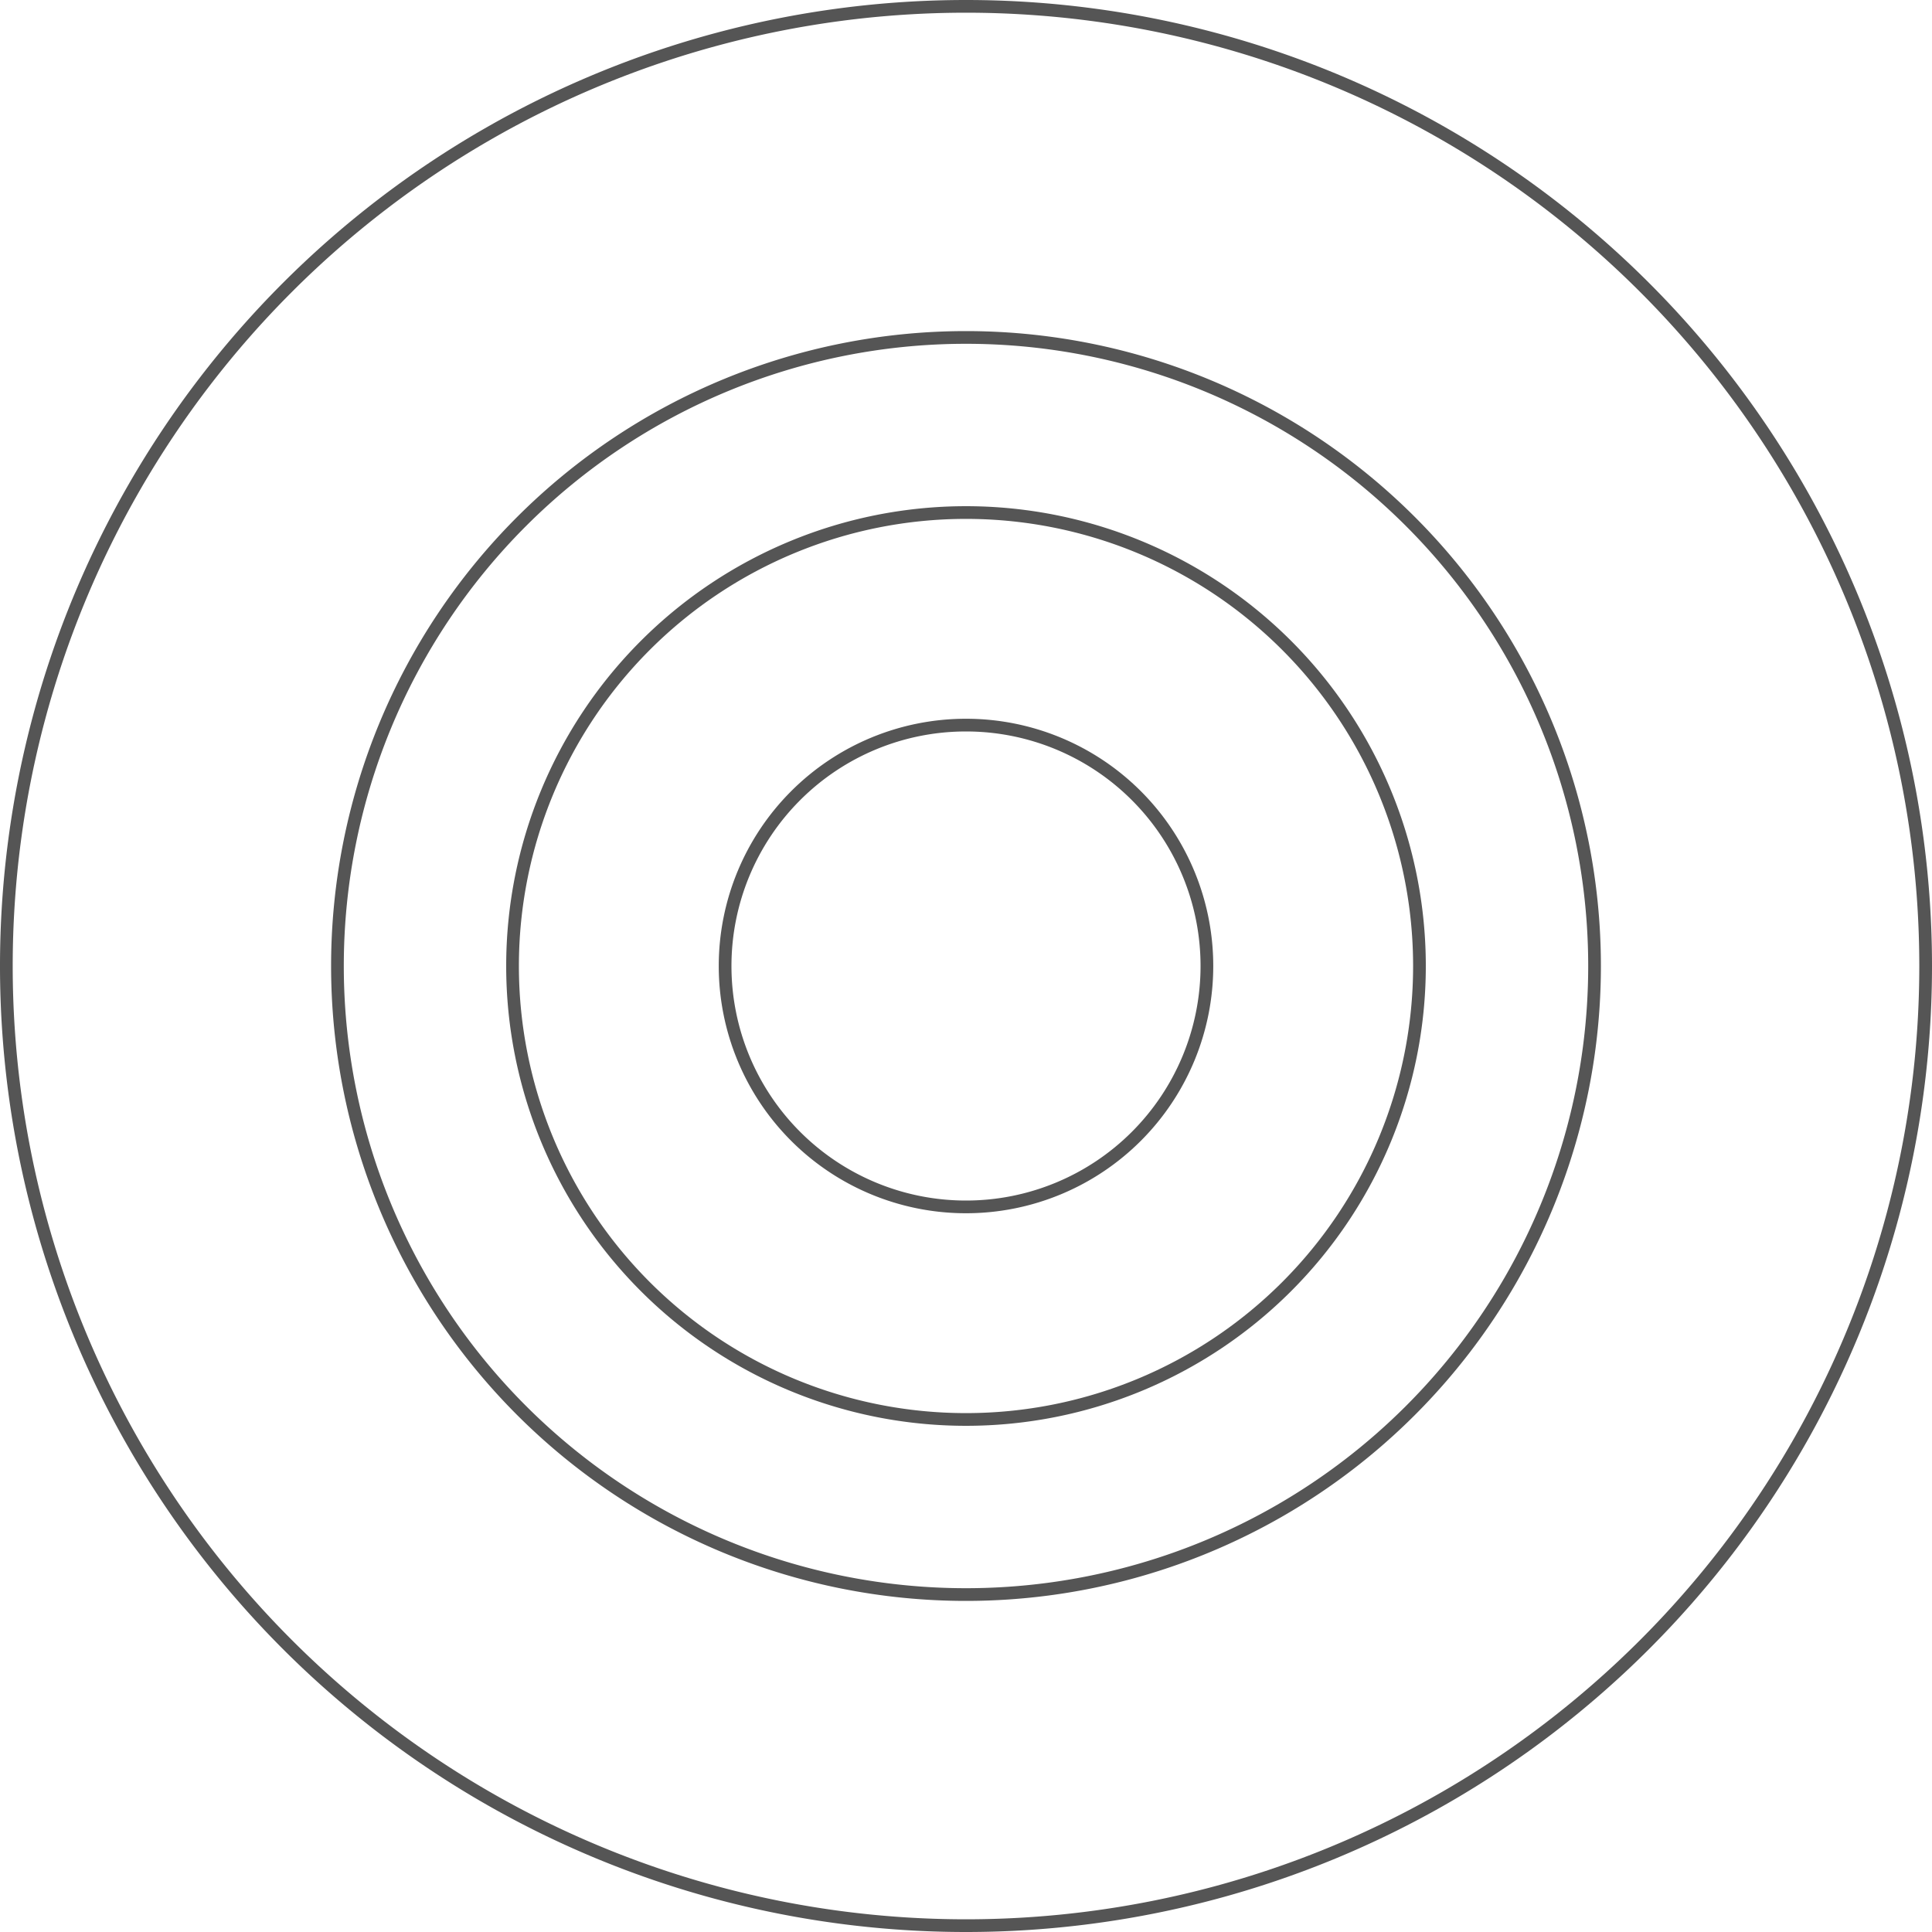 <?xml version="1.0" encoding="UTF-8" standalone="no"?>
<svg
   viewBox="0 0 456.21 456.21"
   version="1.1"
   id="svg5"
   sodipodi:docname="Inner_Solar_System-front.svg"
   width="456.21"
   height="456.21"
   inkscape:version="1.3 (0e150ed, 2023-07-21)"
   xmlns:inkscape="http://www.inkscape.org/namespaces/inkscape"
   xmlns:sodipodi="http://sodipodi.sourceforge.net/DTD/sodipodi-0.dtd"
   xmlns="http://www.w3.org/2000/svg"
   xmlns:svg="http://www.w3.org/2000/svg">
  <defs
     id="defs5" />
  <sodipodi:namedview
     id="namedview5"
     pagecolor="#505050"
     bordercolor="#ffffff"
     borderopacity="1"
     inkscape:showpageshadow="0"
     inkscape:pageopacity="0"
     inkscape:pagecheckerboard="1"
     inkscape:deskcolor="#505050"
     inkscape:zoom="0.77014925"
     inkscape:cx="282.41279"
     inkscape:cy="244.10853"
     inkscape:current-layer="svg5" />
  <path
     id="ellipse2"
     style="fill:none;stroke:#555555;stroke-width:3"
     d="m 284.99,228.105 a 56.884,56.884 0 0 1 -56.884,56.884 56.884,56.884 0 0 1 -56.884,-56.884 56.884,56.884 0 0 1 56.884,-56.884 56.884,56.884 0 0 1 56.884,56.884 z" />
  <path
     id="ellipse3"
     style="fill:none;stroke:#555555;stroke-width:3"
     d="M 335.181,228.105 A 107.076,107.076 0 0 1 228.105,335.181 107.076,107.076 0 0 1 121.029,228.105 107.076,107.076 0 0 1 228.105,121.029 107.076,107.076 0 0 1 335.181,228.105 Z" />
  <path
     id="ellipse4"
     style="fill:none;stroke:#555555;stroke-width:3"
     d="M 376.528,228.105 A 148.423,148.423 0 0 1 228.105,376.528 148.423,148.423 0 0 1 79.682,228.105 148.423,148.423 0 0 1 228.105,79.682 148.423,148.423 0 0 1 376.528,228.105 Z" />
  <path
     id="ellipse5"
     style="fill:none;stroke:#555555;stroke-width:3"
     d="M 454.71,228.105 A 226.605,226.605 0 0 1 228.105,454.71 226.605,226.605 0 0 1 1.5,228.105 226.605,226.605 0 0 1 228.105,1.5 226.605,226.605 0 0 1 454.71,228.105 Z" />
</svg>
